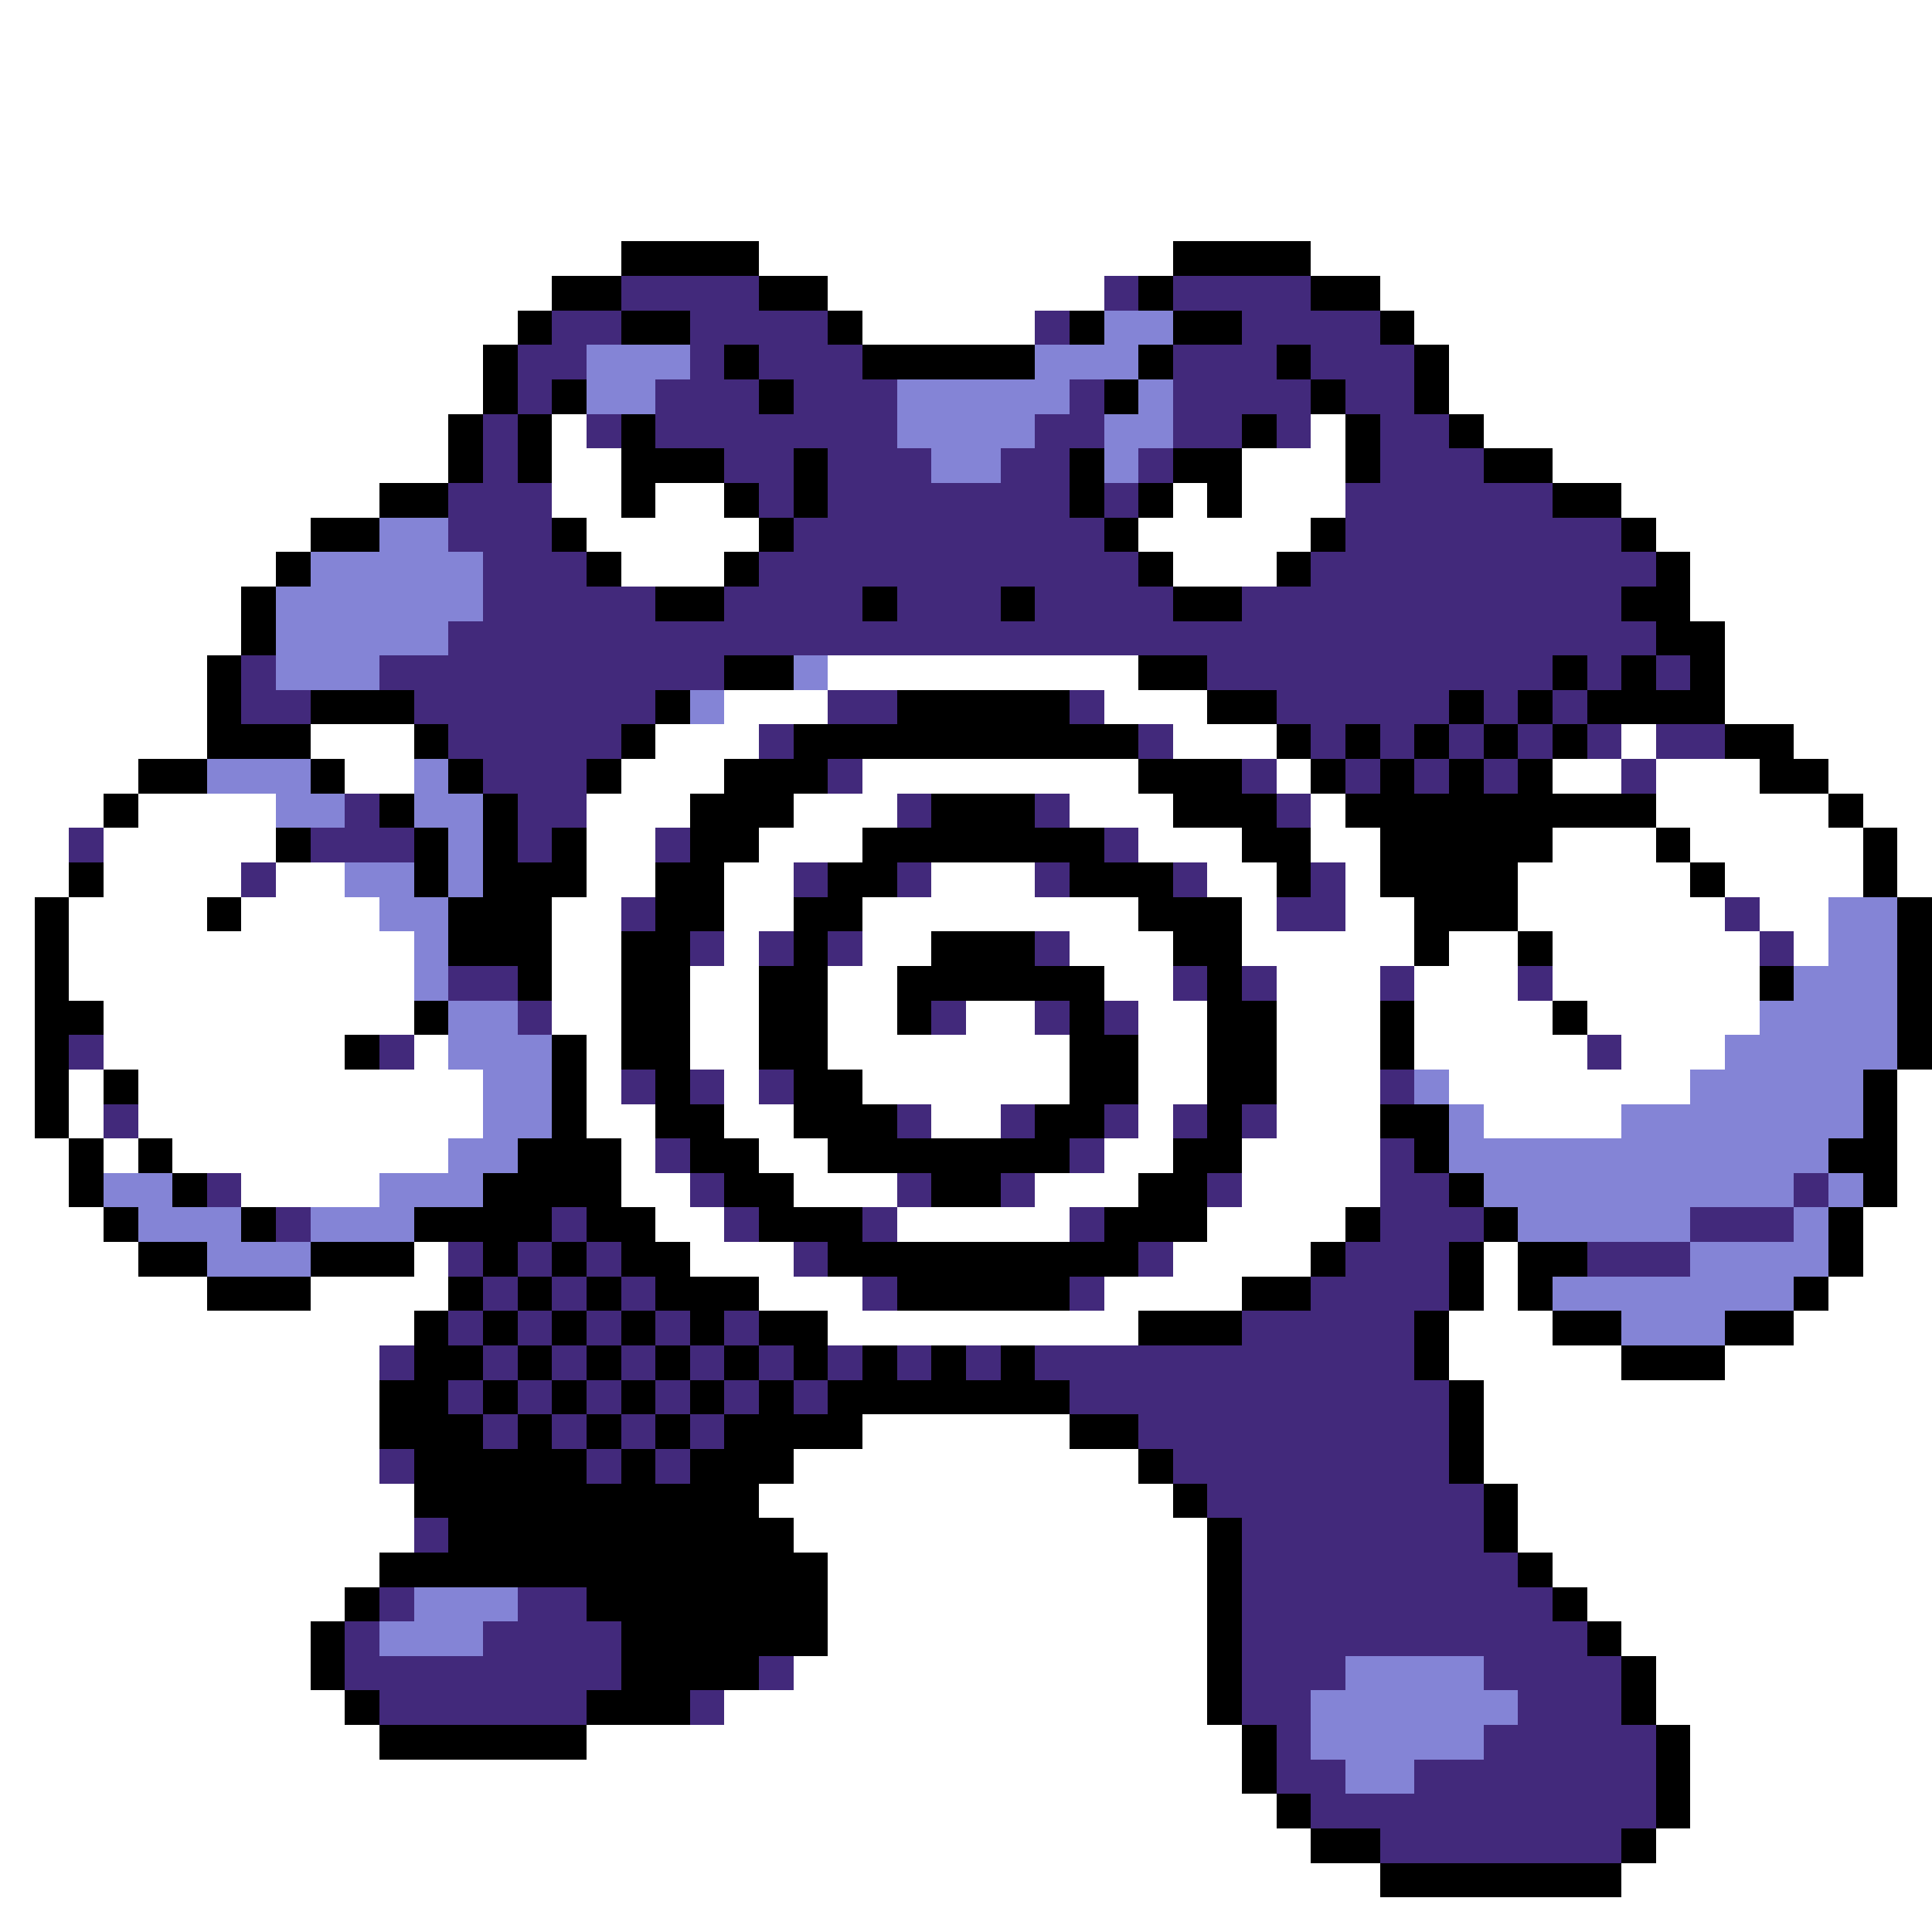 <svg xmlns="http://www.w3.org/2000/svg" viewBox="0 -0.5 56 56" shape-rendering="crispEdges">
<rect x="0" y="-0.5" width="56" height="56" fill="#808080" stroke="none"/>
<path stroke="#ffffff" d="M0 0h56M0 1h56M0 2h56M0 3h56M0 4h56M0 5h56M0 6h56M0 7h18M22 7h12M38 7h18M0 8h16M24 8h8M40 8h16M0 9h15M25 9h5M41 9h15M0 10h14M42 10h14M0 11h14M42 11h14M0 12h13M16 12h1M38 12h1M43 12h13M0 13h13M16 13h2M36 13h3M45 13h11M0 14h11M16 14h2M19 14h2M34 14h1M36 14h3M47 14h9M0 15h9M17 15h5M33 15h5M48 15h8M0 16h8M18 16h3M34 16h3M49 16h7M0 17h7M49 17h7M0 18h7M50 18h6M0 19h6M24 19h9M50 19h6M0 20h6M21 20h3M32 20h3M50 20h6M0 21h6M9 21h3M19 21h3M34 21h3M47 21h1M52 21h4M0 22h4M10 22h2M18 22h3M25 22h8M37 22h1M45 22h2M48 22h3M53 22h3M0 23h3M4 23h4M17 23h3M23 23h3M31 23h3M38 23h1M48 23h5M54 23h2M0 24h2M3 24h5M17 24h2M22 24h3M33 24h3M38 24h2M45 24h3M49 24h5M55 24h1M0 25h2M3 25h4M8 25h2M17 25h2M21 25h2M27 25h3M35 25h2M39 25h1M44 25h5M50 25h4M55 25h1M0 26h1M2 26h4M7 26h4M16 26h2M21 26h2M25 26h8M36 26h1M39 26h2M44 26h6M51 26h2M0 27h1M2 27h10M16 27h2M21 27h1M25 27h2M31 27h3M36 27h5M42 27h2M45 27h6M52 27h1M0 28h1M2 28h10M16 28h2M20 28h2M24 28h2M32 28h2M37 28h3M41 28h3M45 28h6M0 29h1M3 29h9M16 29h2M20 29h2M24 29h2M28 29h2M33 29h2M37 29h3M41 29h4M46 29h5M0 30h1M3 30h7M12 30h1M17 30h1M20 30h2M24 30h7M33 30h2M37 30h3M41 30h5M47 30h3M0 31h1M2 31h1M4 31h10M17 31h1M21 31h1M25 31h6M33 31h2M37 31h3M42 31h7M55 31h1M0 32h1M2 32h1M4 32h10M17 32h2M21 32h2M27 32h2M33 32h1M37 32h3M43 32h4M55 32h1M0 33h2M3 33h1M5 33h8M18 33h1M22 33h2M32 33h2M36 33h4M55 33h1M0 34h2M7 34h4M18 34h2M23 34h3M30 34h3M36 34h4M55 34h1M0 35h3M19 35h2M26 35h5M35 35h4M54 35h2M0 36h4M12 36h1M20 36h3M34 36h4M43 36h1M54 36h2M0 37h6M9 37h4M22 37h3M32 37h4M43 37h1M53 37h3M0 38h12M24 38h9M42 38h3M52 38h4M0 39h11M42 39h5M50 39h6M0 40h11M43 40h13M0 41h11M25 41h6M43 41h13M0 42h11M23 42h10M43 42h13M0 43h12M22 43h12M44 43h12M0 44h12M23 44h12M44 44h12M0 45h11M24 45h11M45 45h11M0 46h10M24 46h11M46 46h10M0 47h9M24 47h11M47 47h9M0 48h9M23 48h12M48 48h8M0 49h10M21 49h14M48 49h8M0 50h11M17 50h19M49 50h7M0 51h36M49 51h7M0 52h37M49 52h7M0 53h38M48 53h8M0 54h40M47 54h9M0 55h56" />
<path stroke="#000000" d="M18 7h4M34 7h4M16 8h2M22 8h2M33 8h1M38 8h2M15 9h1M18 9h2M24 9h1M31 9h1M34 9h2M40 9h1M14 10h1M21 10h1M25 10h5M33 10h1M37 10h1M41 10h1M14 11h1M16 11h1M22 11h1M32 11h1M38 11h1M41 11h1M13 12h1M15 12h1M18 12h1M36 12h1M39 12h1M42 12h1M13 13h1M15 13h1M18 13h3M23 13h1M31 13h1M34 13h2M39 13h1M43 13h2M11 14h2M18 14h1M21 14h1M23 14h1M31 14h1M33 14h1M35 14h1M45 14h2M9 15h2M16 15h1M22 15h1M32 15h1M38 15h1M47 15h1M8 16h1M17 16h1M21 16h1M33 16h1M37 16h1M48 16h1M7 17h1M19 17h2M25 17h1M29 17h1M34 17h2M47 17h2M7 18h1M48 18h2M6 19h1M21 19h2M33 19h2M45 19h1M47 19h1M49 19h1M6 20h1M9 20h3M19 20h1M26 20h5M35 20h2M42 20h1M44 20h1M46 20h4M6 21h3M12 21h1M18 21h1M23 21h10M37 21h1M39 21h1M41 21h1M43 21h1M45 21h1M50 21h2M4 22h2M9 22h1M13 22h1M17 22h1M21 22h3M33 22h3M38 22h1M40 22h1M42 22h1M44 22h1M51 22h2M3 23h1M11 23h1M14 23h1M20 23h3M27 23h3M34 23h3M39 23h9M53 23h1M8 24h1M12 24h1M14 24h1M16 24h1M20 24h2M25 24h7M36 24h2M40 24h5M48 24h1M54 24h1M2 25h1M12 25h1M14 25h3M19 25h2M24 25h2M31 25h3M37 25h1M40 25h4M49 25h1M54 25h1M1 26h1M6 26h1M13 26h3M19 26h2M23 26h2M33 26h3M41 26h3M55 26h1M1 27h1M13 27h3M18 27h2M23 27h1M27 27h3M34 27h2M41 27h1M44 27h1M55 27h1M1 28h1M15 28h1M18 28h2M22 28h2M26 28h6M35 28h1M51 28h1M55 28h1M1 29h2M12 29h1M18 29h2M22 29h2M26 29h1M31 29h1M35 29h2M40 29h1M45 29h1M55 29h1M1 30h1M10 30h1M16 30h1M18 30h2M22 30h2M31 30h2M35 30h2M40 30h1M55 30h1M1 31h1M3 31h1M16 31h1M19 31h1M23 31h2M31 31h2M35 31h2M54 31h1M1 32h1M16 32h1M19 32h2M23 32h3M30 32h2M35 32h1M40 32h2M54 32h1M2 33h1M4 33h1M15 33h3M20 33h2M24 33h7M34 33h2M41 33h1M53 33h2M2 34h1M5 34h1M14 34h4M21 34h2M27 34h2M33 34h2M42 34h1M54 34h1M3 35h1M7 35h1M12 35h4M17 35h2M22 35h3M32 35h3M39 35h1M43 35h1M53 35h1M4 36h2M9 36h3M14 36h1M16 36h1M18 36h2M24 36h9M38 36h1M42 36h1M44 36h2M53 36h1M6 37h3M13 37h1M15 37h1M17 37h1M19 37h3M26 37h5M36 37h2M42 37h1M44 37h1M52 37h1M12 38h1M14 38h1M16 38h1M18 38h1M20 38h1M22 38h2M33 38h3M41 38h1M45 38h2M50 38h2M12 39h2M15 39h1M17 39h1M19 39h1M21 39h1M23 39h1M25 39h1M27 39h1M29 39h1M41 39h1M47 39h3M11 40h2M14 40h1M16 40h1M18 40h1M20 40h1M22 40h1M24 40h7M42 40h1M11 41h3M15 41h1M17 41h1M19 41h1M21 41h4M31 41h2M42 41h1M12 42h5M18 42h1M20 42h3M33 42h1M42 42h1M12 43h10M34 43h1M43 43h1M13 44h10M35 44h1M43 44h1M11 45h13M35 45h1M44 45h1M10 46h1M17 46h7M35 46h1M45 46h1M9 47h1M18 47h6M35 47h1M46 47h1M9 48h1M18 48h4M35 48h1M47 48h1M10 49h1M17 49h3M35 49h1M47 49h1M11 50h6M36 50h1M48 50h1M36 51h1M48 51h1M37 52h1M48 52h1M38 53h2M47 53h1M40 54h7" />
<path stroke="#42297b" d="M18 8h4M32 8h1M34 8h4M16 9h2M20 9h4M30 9h1M36 9h4M15 10h2M20 10h1M22 10h3M34 10h3M38 10h3M15 11h1M19 11h3M23 11h3M31 11h1M34 11h4M39 11h2M14 12h1M17 12h1M19 12h7M30 12h2M34 12h2M37 12h1M40 12h2M14 13h1M21 13h2M24 13h3M29 13h2M33 13h1M40 13h3M13 14h3M22 14h1M24 14h7M32 14h1M39 14h6M13 15h3M23 15h9M39 15h8M14 16h3M22 16h11M38 16h10M14 17h5M21 17h4M26 17h3M30 17h4M36 17h11M13 18h35M7 19h1M11 19h10M35 19h10M46 19h1M48 19h1M7 20h2M12 20h7M24 20h2M31 20h1M37 20h5M43 20h1M45 20h1M13 21h5M22 21h1M33 21h1M38 21h1M40 21h1M42 21h1M44 21h1M46 21h1M48 21h2M14 22h3M24 22h1M36 22h1M39 22h1M41 22h1M43 22h1M47 22h1M10 23h1M15 23h2M26 23h1M30 23h1M37 23h1M2 24h1M9 24h3M15 24h1M19 24h1M32 24h1M7 25h1M23 25h1M26 25h1M30 25h1M34 25h1M38 25h1M18 26h1M37 26h2M50 26h1M20 27h1M22 27h1M24 27h1M30 27h1M51 27h1M13 28h2M34 28h1M36 28h1M40 28h1M44 28h1M15 29h1M27 29h1M30 29h1M32 29h1M2 30h1M11 30h1M46 30h1M18 31h1M20 31h1M22 31h1M40 31h1M3 32h1M26 32h1M29 32h1M32 32h1M34 32h1M36 32h1M19 33h1M31 33h1M40 33h1M6 34h1M20 34h1M26 34h1M29 34h1M35 34h1M40 34h2M52 34h1M8 35h1M16 35h1M21 35h1M25 35h1M31 35h1M40 35h3M49 35h3M13 36h1M15 36h1M17 36h1M23 36h1M33 36h1M39 36h3M46 36h3M14 37h1M16 37h1M18 37h1M25 37h1M31 37h1M38 37h4M13 38h1M15 38h1M17 38h1M19 38h1M21 38h1M36 38h5M11 39h1M14 39h1M16 39h1M18 39h1M20 39h1M22 39h1M24 39h1M26 39h1M28 39h1M30 39h11M13 40h1M15 40h1M17 40h1M19 40h1M21 40h1M23 40h1M31 40h11M14 41h1M16 41h1M18 41h1M20 41h1M33 41h9M11 42h1M17 42h1M19 42h1M34 42h8M35 43h8M12 44h1M36 44h7M36 45h8M11 46h1M15 46h2M36 46h9M10 47h1M14 47h4M36 47h10M10 48h8M22 48h1M36 48h3M43 48h4M11 49h6M20 49h1M36 49h2M44 49h3M37 50h1M43 50h5M37 51h2M41 51h7M38 52h10M40 53h7" />
<path stroke="#8484d6" d="M32 9h2M17 10h3M30 10h3M17 11h2M26 11h5M33 11h1M26 12h4M32 12h2M27 13h2M32 13h1M11 15h2M9 16h5M8 17h6M8 18h5M8 19h3M23 19h1M20 20h1M6 22h3M12 22h1M8 23h2M12 23h2M13 24h1M10 25h2M13 25h1M11 26h2M53 26h2M12 27h1M53 27h2M12 28h1M52 28h3M13 29h2M51 29h4M13 30h3M50 30h5M14 31h2M41 31h1M49 31h5M14 32h2M42 32h1M47 32h7M13 33h2M42 33h11M3 34h2M11 34h3M43 34h9M53 34h1M4 35h3M9 35h3M44 35h5M52 35h1M6 36h3M49 36h4M45 37h7M47 38h3M12 46h3M11 47h3M39 48h4M38 49h6M38 50h5M39 51h2" />
</svg>